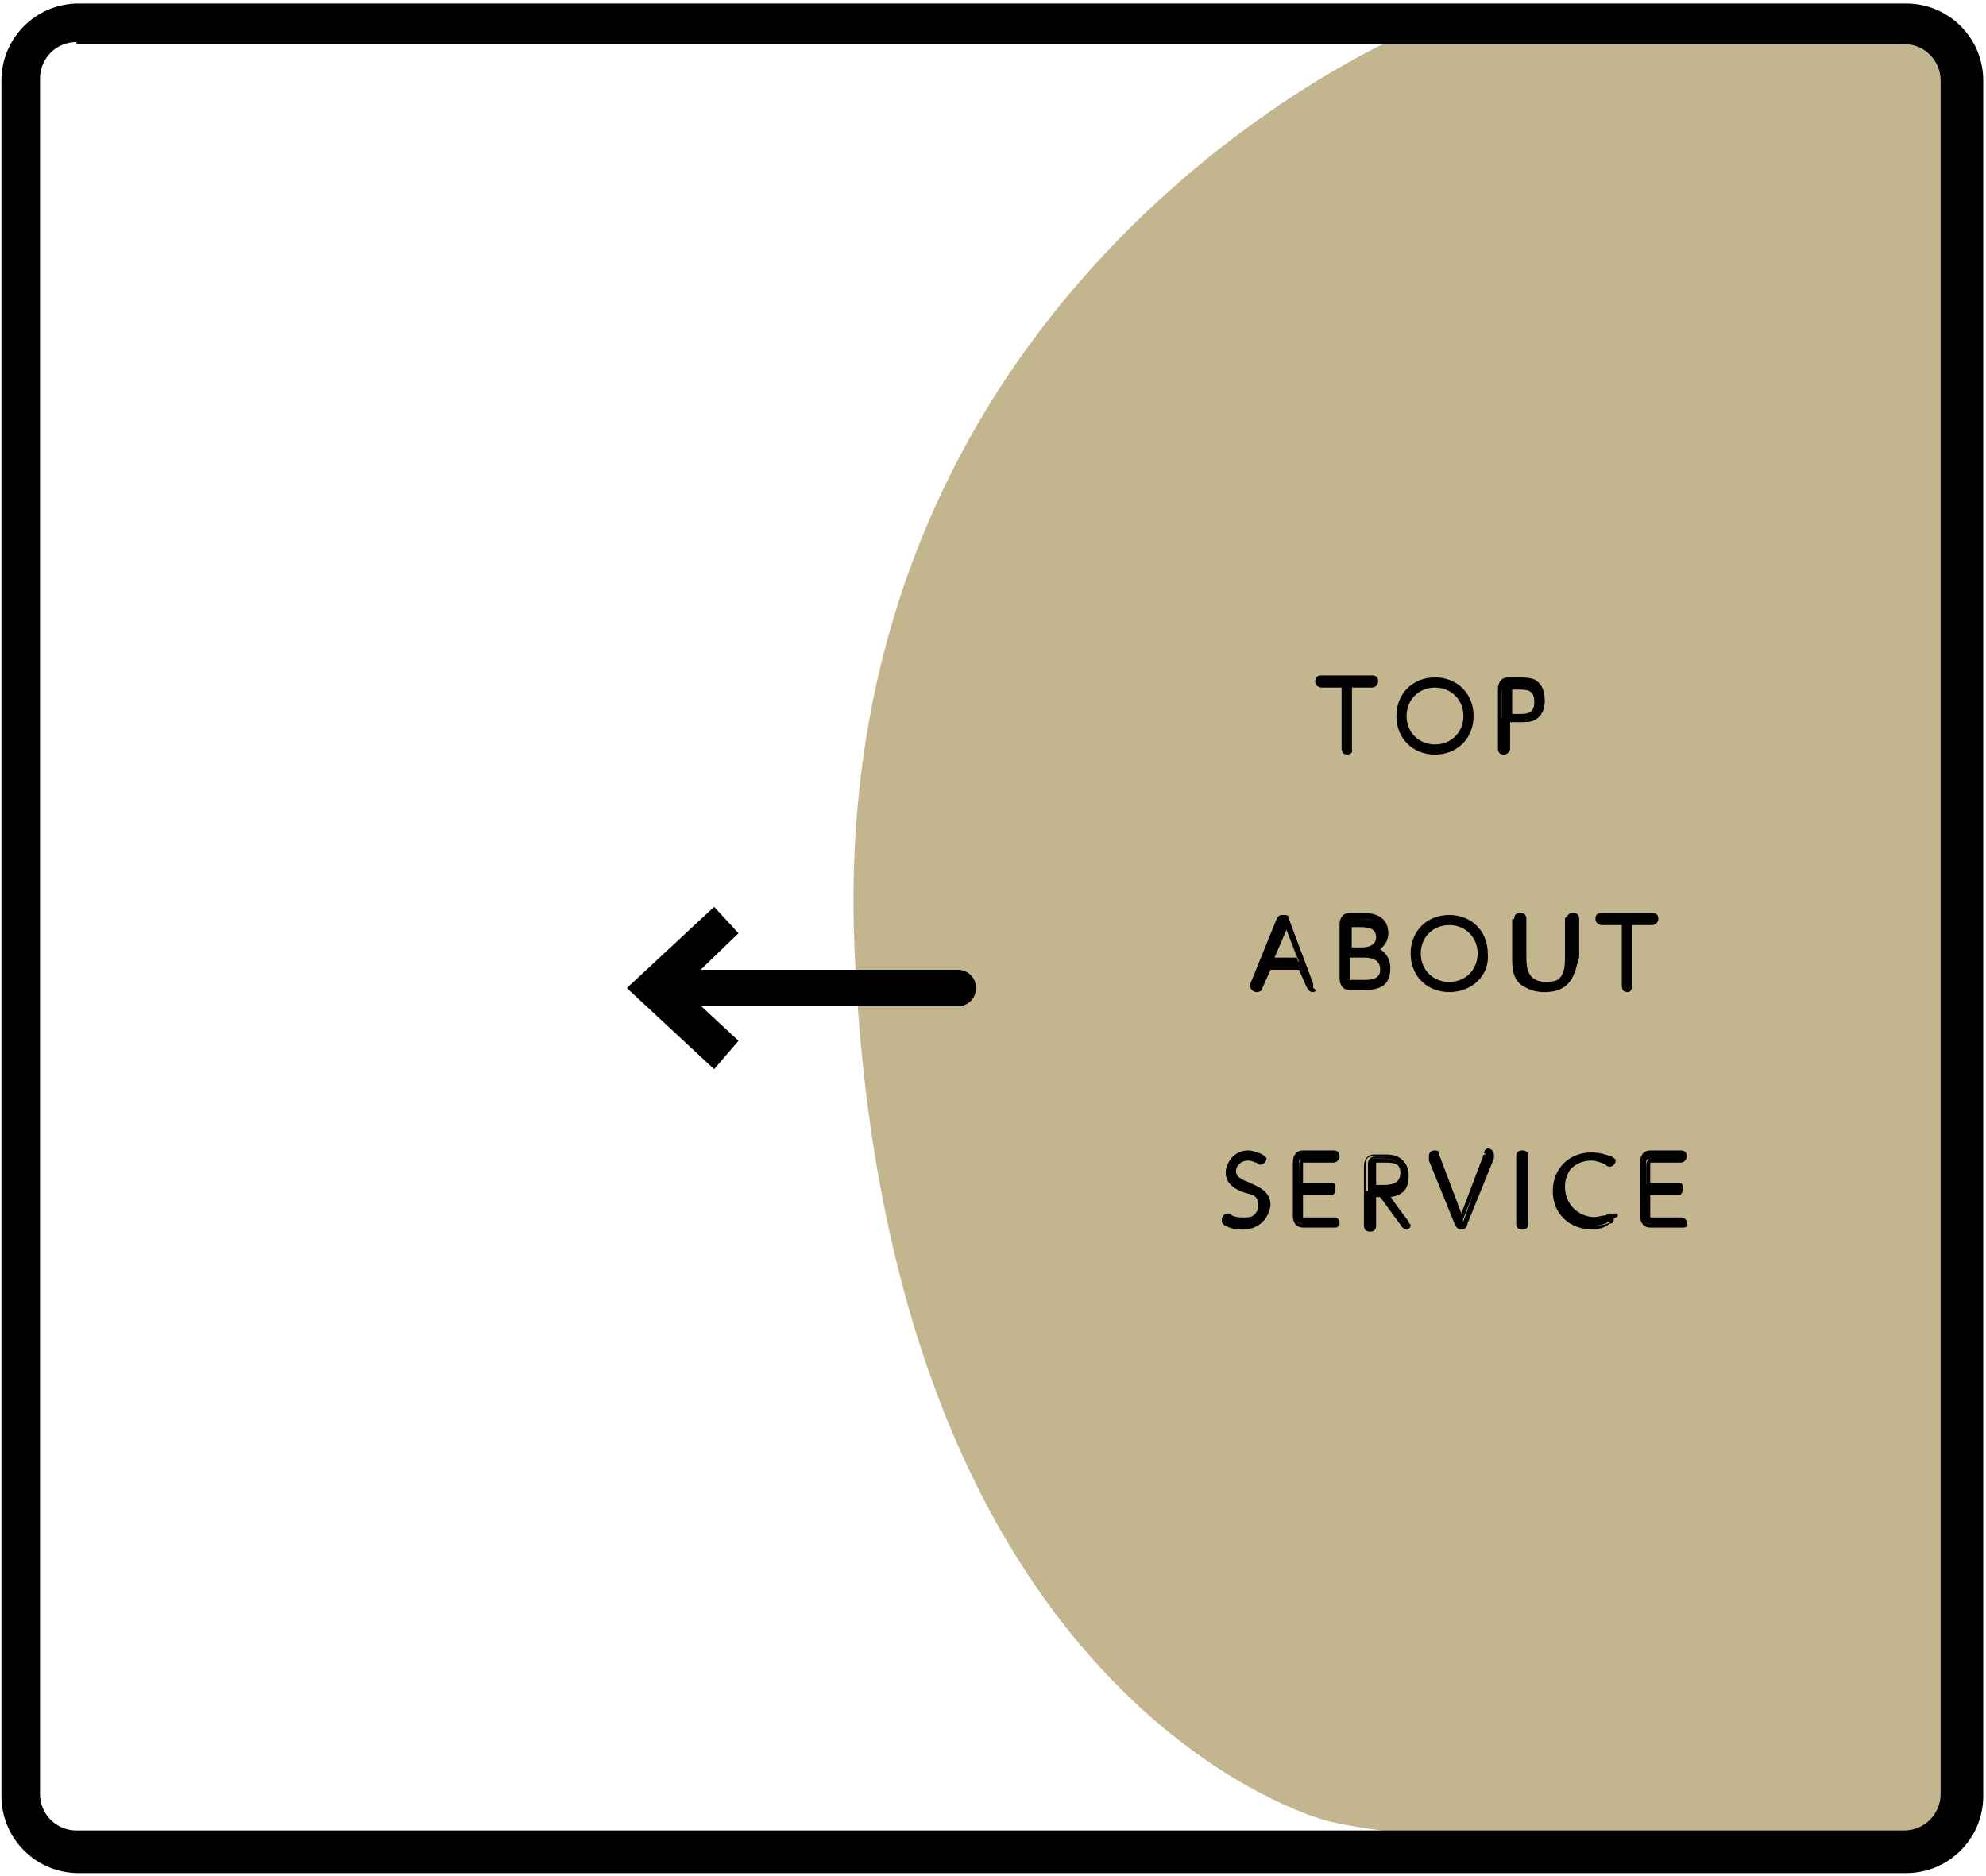 <?xml version="1.0" encoding="UTF-8"?> <svg xmlns="http://www.w3.org/2000/svg" width="236" height="223" viewBox="0 0 236 223" fill="none"><path d="M234.466 8.375C234.466 4.514 231.329 1.619 227.71 1.619H179.451C175.59 1.619 169.799 2.826 166.421 4.273C166.421 4.273 98.618 32.985 101.513 111.883C104.891 202.844 157.493 216.355 157.493 216.355C161.113 217.32 167.145 218.044 171.006 218.044H227.951C231.812 218.044 234.707 214.908 234.707 211.289L234.466 8.375Z" fill="#C3B68F"></path><path d="M160.388 88.961C160.388 89.203 160.147 89.203 160.147 89.203C159.906 89.203 159.906 89.203 159.906 88.961V81.482H157.252C157.01 81.482 157.01 81.24 157.01 81.24C157.01 80.999 157.01 80.999 157.252 80.999H163.284C163.525 80.999 163.525 81.24 163.525 81.24C163.525 81.482 163.525 81.482 163.284 81.482H160.63V88.961H160.388Z" fill="black"></path><path d="M160.147 89.685C159.665 89.685 159.423 89.444 159.423 88.961V81.723H157.01C156.769 81.723 156.287 81.482 156.287 80.999C156.287 80.517 156.528 80.275 157.01 80.275H163.043C163.525 80.275 163.767 80.517 163.767 80.999C163.767 81.24 163.525 81.723 163.043 81.723H160.63V88.961C160.871 89.444 160.389 89.685 160.147 89.685ZM157.252 81.24H160.147V88.961V81.24H163.043H157.252Z" fill="black"></path><path d="M170.524 80.759C172.937 80.759 174.867 82.448 174.867 85.102C174.867 87.514 172.937 89.445 170.524 89.445C168.111 89.445 166.181 87.756 166.181 85.102C166.422 82.689 168.111 80.759 170.524 80.759ZM170.524 88.721C172.454 88.721 174.144 87.032 174.144 85.102C174.144 83.171 172.696 81.483 170.524 81.483C168.594 81.483 166.905 83.171 166.905 85.102C166.905 87.273 168.594 88.721 170.524 88.721Z" fill="black"></path><path d="M170.523 89.685C167.869 89.685 165.938 87.755 165.938 85.101C165.938 82.447 167.869 80.517 170.523 80.517C173.177 80.517 175.108 82.447 175.108 85.101C175.108 87.755 173.177 89.685 170.523 89.685ZM170.523 80.999C168.11 80.999 166.421 82.688 166.421 85.101C166.421 87.272 168.11 89.203 170.523 89.203C172.936 89.203 174.625 87.514 174.625 85.101C174.625 82.688 172.936 80.999 170.523 80.999ZM170.523 89.203C168.351 89.203 166.662 87.514 166.662 85.342C166.662 83.171 168.351 81.24 170.523 81.24C172.695 81.24 174.384 82.929 174.384 85.342C174.625 87.272 172.695 89.203 170.523 89.203ZM170.523 81.723C168.593 81.723 167.145 83.171 167.145 85.101C167.145 87.031 168.593 88.479 170.523 88.479C172.453 88.479 173.901 87.031 173.901 85.101C173.901 83.171 172.453 81.723 170.523 81.723Z" fill="black"></path><path d="M178.969 88.961C178.969 89.203 178.728 89.203 178.728 89.203C178.486 89.203 178.486 89.203 178.486 88.961V81.964C178.486 81.723 178.486 80.999 179.452 80.999H180.658C181.382 80.999 181.865 80.999 182.347 81.24C183.312 81.723 183.554 82.929 183.554 83.412C183.554 84.136 183.312 85.101 182.347 85.583C181.865 85.825 181.382 85.825 180.658 85.825H179.21V88.961H178.969ZM180.175 85.101C180.899 85.101 182.347 85.101 182.347 83.412C182.347 81.723 180.899 81.723 180.175 81.723H179.452C179.21 81.723 178.969 81.723 178.969 82.206V85.342H180.175V85.101Z" fill="black"></path><path d="M178.727 89.685C178.245 89.685 178.003 89.444 178.003 88.961V81.964C178.003 80.999 178.486 80.517 179.21 80.517H180.416C181.14 80.517 181.623 80.517 182.347 80.758C183.553 81.482 183.553 82.688 183.553 83.171C183.553 84.377 183.071 85.101 182.347 85.583C181.864 85.825 181.14 85.825 180.416 85.825H179.451V88.961C179.451 89.444 178.969 89.685 178.727 89.685ZM179.21 81.24C178.727 81.24 178.486 81.482 178.486 81.964V88.961V85.342H180.175C180.658 85.342 181.14 85.342 181.623 85.101C182.347 84.86 182.588 84.136 182.588 83.171C182.588 82.688 182.347 81.723 181.623 81.482C181.14 81.24 180.658 81.24 180.175 81.24H179.21V81.24ZM180.175 85.342H178.727V81.964C178.727 81.482 178.969 81.24 179.451 81.24H180.175C180.899 81.24 182.829 81.24 182.829 83.412C182.829 85.342 181.14 85.342 180.175 85.342ZM179.451 84.86H180.416C181.382 84.86 182.347 84.86 182.347 83.412C182.347 81.964 181.382 81.964 180.416 81.964H179.692V84.86H179.451Z" fill="black"></path><path d="M150.737 114.778L149.772 117.191C149.772 117.432 149.772 117.432 149.53 117.432C149.289 117.432 149.048 117.432 149.048 117.191V116.949L152.185 109.229C152.185 108.987 152.426 108.746 152.667 108.746C153.15 108.746 153.15 108.987 153.15 109.229L156.045 116.949V117.191C156.045 117.432 155.804 117.432 155.563 117.432C155.321 117.432 155.321 117.191 155.321 117.191L154.356 114.778H150.737ZM154.356 114.295L152.667 109.952L150.978 114.295H154.356Z" fill="black"></path><path d="M156.045 117.915C155.562 117.915 155.562 117.673 155.321 117.432L154.356 115.26H150.978L150.013 117.432C150.013 117.673 149.771 117.915 149.289 117.915C149.047 117.915 148.565 117.673 148.565 117.191V116.949L151.702 109.229C151.943 108.746 152.184 108.746 152.426 108.746C152.908 108.746 153.149 108.987 153.149 109.229L156.045 116.949C156.045 117.191 156.045 117.191 156.045 117.432C156.528 117.673 156.286 117.915 156.045 117.915ZM150.495 114.537H154.839L155.804 117.191L152.667 109.47C152.667 109.47 152.667 109.229 152.426 109.229L154.356 114.537H150.495L152.426 109.229C152.426 109.229 152.426 109.229 152.184 109.47L149.048 117.191V117.432L150.495 114.537ZM151.46 113.813H154.115L152.908 110.435L151.46 113.813Z" fill="black"></path><path d="M160.388 117.432C159.423 117.432 159.423 116.708 159.423 116.467V110.194C159.423 109.952 159.423 109.229 160.388 109.229H161.836C162.56 109.229 164.491 109.229 164.491 111.159C164.491 112.365 163.767 112.848 163.284 113.089C163.767 113.33 164.732 113.571 164.732 115.26C164.732 117.432 162.56 117.432 161.836 117.432H160.388V117.432ZM162.078 112.848C162.56 112.848 164.008 112.848 164.008 111.4C164.008 109.952 162.801 109.952 161.836 109.952H160.63C160.389 109.952 160.147 109.952 160.147 110.435V113.089H162.078V112.848ZM160.147 116.467C160.147 116.708 160.389 116.949 160.63 116.949H162.078C162.801 116.949 164.491 116.949 164.491 115.26C164.491 113.571 162.801 113.572 162.319 113.572H160.388V116.467H160.147Z" fill="black"></path><path d="M162.078 117.673H160.389C159.665 117.673 159.182 117.191 159.182 116.226V109.952C159.182 108.987 159.665 108.505 160.389 108.505H161.836C162.56 108.505 164.973 108.505 164.973 110.917C164.973 111.883 164.49 112.365 164.008 112.848C164.49 113.089 165.214 113.813 165.214 115.019C165.214 116.949 164.249 117.673 162.078 117.673ZM160.389 109.47C159.906 109.47 159.665 109.711 159.665 110.194V116.467C159.665 116.949 159.665 117.191 160.389 117.191H162.078C163.284 117.191 164.732 116.949 164.732 115.26C164.732 114.537 164.491 114.054 164.249 113.813C164.491 114.054 164.732 114.537 164.732 115.26C164.732 117.191 162.801 117.191 162.078 117.191H160.63C160.389 117.191 159.906 117.191 159.906 116.467V110.194C159.906 109.711 160.147 109.47 160.389 109.47H161.836C162.801 109.47 164.249 109.47 164.249 111.159C164.249 111.4 164.249 111.883 164.008 112.124C164.249 111.883 164.249 111.641 164.249 110.917C164.249 109.47 163.043 109.229 161.836 109.229H160.389V109.47ZM160.389 116.467C160.389 116.467 160.63 116.467 160.389 116.467H161.836C162.801 116.467 164.008 116.467 164.008 115.26C164.008 114.054 163.043 113.813 162.078 113.813H160.389V116.467ZM162.078 113.089C162.319 113.089 162.319 113.089 162.56 113.089L162.801 112.848C162.801 113.089 162.56 113.089 162.078 113.089ZM160.389 112.606H161.836C162.56 112.606 163.525 112.365 163.525 111.4C163.525 110.435 162.801 110.194 161.595 110.194H160.63V112.606H160.389Z" fill="black"></path><path d="M172.212 108.988C174.625 108.988 176.556 110.677 176.556 113.331C176.556 115.744 174.625 117.674 172.212 117.674C169.799 117.674 167.869 115.985 167.869 113.331C168.11 110.677 169.799 108.988 172.212 108.988ZM172.212 116.95C174.143 116.95 175.832 115.261 175.832 113.331C175.832 111.401 174.384 109.712 172.212 109.712C170.282 109.712 168.593 111.401 168.593 113.331C168.834 115.261 170.282 116.95 172.212 116.95Z" fill="black"></path><path d="M172.212 117.915C169.557 117.915 167.627 115.984 167.627 113.33C167.627 110.676 169.557 108.746 172.212 108.746C174.866 108.746 176.796 110.676 176.796 113.33C177.037 115.984 174.866 117.915 172.212 117.915ZM172.212 109.229C169.799 109.229 168.11 110.917 168.11 113.33C168.11 115.502 169.799 117.432 172.212 117.432C174.624 117.432 176.314 115.743 176.314 113.33C176.314 110.917 174.624 109.229 172.212 109.229ZM172.212 117.191C170.04 117.191 168.351 115.502 168.351 113.33C168.351 111.159 170.04 109.229 172.212 109.229C174.383 109.229 176.072 110.917 176.072 113.33C176.314 115.502 174.624 117.191 172.212 117.191ZM172.212 109.952C170.281 109.952 168.833 111.4 168.833 113.33C168.833 115.26 170.281 116.708 172.212 116.708C174.142 116.708 175.59 115.26 175.59 113.33C175.59 111.4 174.142 109.952 172.212 109.952Z" fill="black"></path><path d="M180.175 109.229C180.175 108.987 180.416 108.987 180.416 108.987C180.657 108.987 180.657 108.987 180.657 109.229V113.813C180.657 115.019 180.657 116.949 183.311 116.949C185.965 116.949 185.966 115.019 185.966 113.813V109.229C185.966 108.987 186.207 108.987 186.207 108.987C186.448 108.987 186.448 108.987 186.448 109.229V113.813C186.448 115.019 186.448 117.673 183.07 117.673C179.692 117.673 179.692 115.26 179.692 113.813V109.229H180.175Z" fill="black"></path><path d="M183.553 117.914C179.934 117.914 179.934 115.019 179.934 113.813V109.229C179.934 108.746 180.175 108.505 180.658 108.505C181.141 108.505 181.382 108.746 181.382 109.229V113.813C181.382 115.26 181.623 116.708 183.795 116.708C185.966 116.708 186.208 115.26 186.208 113.813V109.229C186.208 108.746 186.449 108.505 186.932 108.505C187.414 108.505 187.655 108.746 187.655 109.229V113.813C187.173 115.019 187.173 117.914 183.553 117.914ZM180.417 109.229V113.813C180.417 115.502 180.899 117.191 183.553 117.191C186.208 117.191 186.69 115.502 186.69 113.813V109.229V113.813C186.69 115.019 186.69 117.191 183.553 117.191C180.417 117.191 180.417 114.778 180.417 113.813V109.229Z" fill="black"></path><path d="M193.687 117.191C193.687 117.432 193.446 117.432 193.446 117.432C193.204 117.432 193.204 117.432 193.204 117.191V109.711H190.55C190.309 109.711 190.309 109.47 190.309 109.47C190.309 109.229 190.309 109.229 190.55 109.229H196.582C196.824 109.229 196.824 109.47 196.824 109.47C196.824 109.711 196.824 109.711 196.582 109.711H193.928V117.191H193.687Z" fill="black"></path><path d="M193.446 117.914C192.963 117.914 192.722 117.673 192.722 117.191V109.952H190.309C190.068 109.952 189.585 109.711 189.585 109.229C189.585 108.746 189.826 108.505 190.309 108.505H196.341C196.824 108.505 197.065 108.746 197.065 109.229C197.065 109.47 196.824 109.952 196.341 109.952H193.928V117.191C193.928 117.673 193.687 117.914 193.446 117.914ZM190.309 109.47H193.204V117.191V109.47H196.1H190.309Z" fill="black"></path><path d="M145.911 144.696C146.393 144.937 146.876 144.937 147.359 144.937C148.324 144.937 149.53 144.455 149.53 143.249C149.53 142.042 148.565 141.801 147.841 141.56C146.876 141.318 145.67 140.836 145.67 139.388C145.67 138.182 146.635 137.217 148.083 137.217C148.565 137.217 149.048 137.458 149.53 137.458C149.53 137.458 149.772 137.458 149.772 137.699C149.772 137.94 149.53 137.94 149.53 137.94H149.289C149.048 137.94 148.565 137.699 148.083 137.699C146.876 137.699 146.393 138.423 146.393 139.388C146.393 140.353 147.359 140.836 148.083 141.077C149.048 141.56 150.254 141.801 150.254 143.49C150.254 144.937 149.048 145.903 147.359 145.903C146.393 145.903 145.67 145.661 145.428 145.42C145.187 145.42 145.187 145.179 145.187 145.179C145.187 144.937 145.428 144.937 145.428 144.937C145.67 144.696 145.911 144.696 145.911 144.696Z" fill="black"></path><path d="M147.6 146.144C146.635 146.144 145.911 145.903 145.67 145.661C145.428 145.661 145.187 145.42 145.187 144.937C145.187 144.696 145.428 144.214 145.911 144.214C145.911 144.214 146.152 144.214 146.393 144.455C146.876 144.696 147.359 144.696 147.841 144.696C148.324 144.696 149.772 144.696 149.772 143.249C149.772 142.283 149.048 142.042 148.082 141.801C147.117 141.56 145.67 140.836 145.67 139.388C145.67 138.182 146.635 136.734 148.324 136.734C148.806 136.734 149.53 136.975 150.013 137.217C150.254 137.458 150.495 137.458 150.495 137.699C150.495 137.94 150.254 138.423 149.772 138.423C149.53 138.423 149.53 138.423 149.289 138.182C149.048 138.182 148.806 137.94 148.324 137.94C147.359 137.94 146.876 138.664 146.876 139.147C146.876 139.871 147.359 140.112 148.565 140.594C149.53 141.077 150.978 141.56 150.978 143.249C150.737 144.937 149.53 146.144 147.6 146.144ZM145.67 144.937C146.152 145.179 146.635 145.42 147.6 145.42C148.806 145.42 150.013 144.937 150.013 143.49C150.013 142.042 149.048 141.801 148.082 141.318C147.117 141.077 146.152 140.594 146.152 139.388C146.152 138.423 146.876 137.458 148.082 137.458C148.565 137.458 149.048 137.699 149.289 137.699H149.53C149.048 137.458 148.565 137.458 148.082 137.458C146.876 137.458 145.911 138.182 145.911 139.388C145.911 140.594 146.876 141.077 147.841 141.318C148.806 141.56 149.772 142.042 149.772 143.49C149.772 144.937 148.565 145.42 147.359 145.42C146.876 145.42 146.152 145.179 145.67 144.937V144.937Z" fill="black"></path><path d="M158.217 141.077C158.458 141.077 158.458 141.318 158.458 141.318C158.458 141.56 158.458 141.56 158.217 141.56H154.597V144.455C154.597 144.696 154.839 144.937 155.08 144.937H158.699C158.941 144.937 158.941 145.179 158.941 145.179C158.941 145.42 158.941 145.42 158.699 145.42H154.839C153.874 145.42 153.874 144.696 153.874 144.455V138.182C153.874 137.94 153.874 137.217 154.839 137.217H158.458C158.699 137.217 158.699 137.458 158.699 137.458C158.699 137.699 158.699 137.699 158.458 137.699H154.839C154.597 137.699 154.356 137.699 154.356 138.182V140.836H158.217V141.077Z" fill="black"></path><path d="M158.7 145.903H154.839C154.115 145.903 153.632 145.42 153.632 144.455V138.182C153.632 137.217 154.115 136.734 154.839 136.734H158.458C158.941 136.734 159.182 136.975 159.182 137.458C159.182 137.699 158.941 138.182 158.458 138.182H154.839V140.594H158.217C158.699 140.594 158.7 140.836 158.7 141.318C158.7 141.801 158.458 142.042 158.217 142.042H154.839V144.696H158.458C158.941 144.696 159.182 144.937 159.182 145.42C159.182 145.661 158.941 145.903 158.7 145.903ZM154.839 137.699C154.356 137.699 154.115 137.94 154.115 138.423V144.696C154.115 145.179 154.115 145.42 154.839 145.42H158.7H155.08C154.839 145.42 154.356 145.42 154.356 144.696V141.56H158.217H154.356V138.664C154.356 137.699 154.598 137.699 154.839 137.699H158.458H154.839Z" fill="black"></path><path d="M167.145 145.179C167.145 145.42 167.386 145.42 167.386 145.42C167.386 145.661 167.145 145.661 167.145 145.661C166.904 145.661 166.904 145.661 166.904 145.42L164.008 141.801H163.043V145.42C163.043 145.661 162.802 145.661 162.802 145.661C162.561 145.661 162.561 145.661 162.561 145.42V138.423C162.561 138.182 162.561 137.458 163.526 137.458H164.974C166.663 137.458 167.386 138.423 167.386 139.629C167.386 140.595 166.904 141.801 164.974 141.801L167.145 145.179ZM164.25 141.077C164.732 141.077 166.421 141.077 166.421 139.388C166.421 137.699 164.974 137.699 164.25 137.699H163.284C163.043 137.699 162.802 137.699 162.802 138.182V141.077H164.25Z" fill="black"></path><path d="M167.145 146.144C166.904 146.144 166.662 145.903 166.662 145.903L164.008 142.283H163.525V145.661C163.525 146.144 163.284 146.385 162.801 146.385C162.319 146.385 162.078 146.144 162.078 145.661V138.664C162.078 137.699 162.56 137.217 163.284 137.217H164.732C166.662 137.217 167.386 138.423 167.386 139.871C167.386 141.077 166.903 142.042 165.214 142.283L167.386 145.179L167.145 145.42L167.386 145.179C167.386 145.42 167.627 145.42 167.627 145.661C167.627 145.903 167.386 146.144 167.145 146.144ZM162.56 141.56H164.008L166.904 145.42C166.904 145.42 166.904 145.42 166.904 145.179L167.145 144.937L166.904 145.179L164.008 141.318H164.491C166.421 141.318 166.662 139.871 166.662 139.388C166.662 138.182 165.938 137.458 164.491 137.458H163.043C162.56 137.458 162.319 137.699 162.319 138.182V145.179V141.56H162.56ZM164.249 141.56H162.56V138.423C162.56 137.699 163.043 137.699 163.284 137.699H164.249C164.732 137.699 166.662 137.699 166.662 139.629C166.662 140.836 165.938 141.56 164.249 141.56ZM163.284 140.836H164.491C165.456 140.836 166.421 140.594 166.421 139.388C166.421 138.182 165.456 138.182 164.491 138.182H163.525V140.836H163.284Z" fill="black"></path><path d="M176.556 137.458C176.556 137.458 176.556 137.217 176.797 137.217C177.039 137.217 177.28 137.458 177.28 137.458V137.699L174.143 145.42C174.143 145.661 173.902 145.903 173.66 145.903C173.419 145.903 173.178 145.661 173.178 145.42L170.041 137.699V137.458C170.041 137.217 170.282 137.217 170.524 137.217C170.765 137.217 170.765 137.217 170.765 137.458L173.902 145.179L176.556 137.458Z" fill="black"></path><path d="M173.66 146.144C173.177 146.144 172.936 145.661 172.936 145.661L169.799 137.94C169.799 137.94 169.799 137.699 169.799 137.458C169.799 136.975 170.041 136.734 170.523 136.734C171.006 136.734 171.006 136.975 171.006 137.217L173.66 144.214L176.314 137.217H176.556L176.314 136.975C176.314 136.975 176.556 136.493 176.797 136.493C177.038 136.493 177.521 136.734 177.521 137.217C177.521 137.458 177.521 137.458 177.521 137.699L174.384 145.42C174.384 145.661 174.143 146.144 173.66 146.144ZM176.556 137.458H176.797L173.66 145.42C173.66 145.42 173.66 145.42 173.901 145.179L177.038 137.458C177.038 137.458 177.038 137.458 177.038 137.217L176.556 137.458ZM170.282 137.458L173.419 145.179C173.419 145.179 173.419 145.42 173.66 145.42L170.282 137.458Z" fill="black"></path><path d="M180.658 137.458C180.658 137.217 180.899 136.975 180.899 136.975C181.14 136.975 181.14 137.217 181.14 137.458V145.42C181.14 145.661 180.899 145.903 180.899 145.903C180.658 145.903 180.658 145.661 180.658 145.42V137.458Z" fill="black"></path><path d="M180.899 146.144C180.416 146.144 180.175 145.903 180.175 145.42V137.458C180.175 136.975 180.416 136.734 180.899 136.734C181.381 136.734 181.622 136.975 181.622 137.458V145.42C181.622 145.903 181.381 146.144 180.899 146.144ZM180.899 137.458V145.42V137.458Z" fill="black"></path><path d="M185 141.56C185 139.147 186.69 137.217 189.344 137.217C190.309 137.217 191.033 137.458 191.515 137.699C191.757 137.699 191.757 137.94 191.757 137.94C191.757 138.182 191.515 138.182 191.515 138.182C191.515 138.182 191.274 138.182 191.274 137.94C190.55 137.458 189.826 137.458 189.585 137.458C187.413 137.458 185.966 139.147 185.966 141.077C185.966 142.766 187.172 144.696 189.826 144.696C190.55 144.696 191.033 144.455 191.515 144.455C191.515 144.455 191.757 144.214 191.998 144.214C191.998 144.214 192.239 144.214 192.239 144.455C192.239 144.696 191.998 144.696 191.998 144.696C191.274 145.179 190.309 145.179 189.585 145.179C186.69 145.661 185 143.731 185 141.56Z" fill="black"></path><path d="M189.343 146.144C186.448 146.144 184.518 144.214 184.518 141.56C184.518 138.906 186.448 136.975 189.102 136.975C190.067 136.975 190.791 137.217 191.515 137.458C191.756 137.699 191.998 137.699 191.998 137.94C191.998 138.182 191.756 138.664 191.274 138.664C191.033 138.664 191.033 138.664 190.791 138.423C190.309 138.182 189.585 137.94 189.102 137.94C187.172 137.94 185.724 139.388 185.724 141.318C185.724 143.007 186.689 144.696 189.102 144.696C189.826 144.696 190.309 144.455 190.791 144.455C191.274 144.214 191.274 144.214 191.274 144.214C191.515 144.214 191.756 144.455 191.756 144.937C191.756 145.179 191.756 145.42 191.274 145.42C190.791 145.903 189.826 146.144 189.343 146.144ZM189.343 137.458C186.931 137.458 185.242 139.147 185.242 141.56C185.242 143.49 186.448 145.661 189.343 145.661C189.826 145.661 190.791 145.661 191.515 145.179H191.274C190.791 145.42 190.309 145.661 189.343 145.661C186.448 145.661 185.242 143.49 185.242 141.801C185.483 139.147 187.172 137.458 189.343 137.458C189.826 137.458 190.55 137.458 191.274 137.94C190.791 137.699 190.067 137.458 189.343 137.458Z" fill="black"></path><path d="M199.479 141.077C199.72 141.077 199.72 141.318 199.72 141.318C199.72 141.56 199.72 141.56 199.479 141.56H195.859V144.455C195.859 144.696 196.1 144.937 196.342 144.937H199.961C200.202 144.937 200.202 145.179 200.202 145.179C200.202 145.42 200.202 145.42 199.961 145.42H196.1C195.135 145.42 195.135 144.696 195.135 144.455V138.182C195.135 137.94 195.135 137.217 196.1 137.217H199.72C199.961 137.217 199.961 137.458 199.961 137.458C199.961 137.699 199.961 137.699 199.72 137.699H196.1C195.859 137.699 195.618 137.699 195.618 138.182V140.836H199.479V141.077Z" fill="black"></path><path d="M199.961 145.903H196.101C195.377 145.903 194.894 145.42 194.894 144.455V138.182C194.894 137.217 195.377 136.734 196.101 136.734H199.72C200.203 136.734 200.444 136.975 200.444 137.458C200.444 137.699 200.203 138.182 199.72 138.182H196.101V140.594H199.479C199.961 140.594 199.961 140.836 199.961 141.318C199.961 141.801 199.72 142.042 199.479 142.042H196.101V144.696H199.72C200.203 144.696 200.444 144.937 200.444 145.42C200.685 145.661 200.444 145.903 199.961 145.903ZM196.101 137.699C195.618 137.699 195.377 137.94 195.377 138.423V144.696C195.377 145.179 195.377 145.42 196.101 145.42H199.961H196.342C196.1 145.42 195.618 145.42 195.618 144.696V141.56H199.479H195.618V138.664C195.618 137.699 196.101 137.699 196.101 137.699H199.72H196.101Z" fill="black"></path><path d="M226.503 222.629H9.338C4.271 222.629 0.169 218.527 0.169 213.46V9.581C0.169 4.514 4.271 0.413 9.338 0.413H226.503C231.57 0.413 235.672 4.514 235.672 9.581V213.46C235.672 218.527 231.57 222.629 226.503 222.629ZM9.097 4.997C6.684 4.997 4.754 6.927 4.754 9.34V213.219C4.754 215.631 6.684 217.562 9.097 217.562H226.262C228.674 217.562 230.605 215.631 230.605 213.219V9.581C230.605 7.169 228.674 5.238 226.262 5.238H9.097V4.997Z" fill="black"></path><path d="M77.383 117.432C77.383 116.949 77.866 116.467 78.349 116.467H113.819C114.301 116.467 114.784 116.949 114.784 117.432C114.784 117.914 114.301 118.397 113.819 118.397H78.349C77.866 118.397 77.383 117.914 77.383 117.432Z" fill="black"></path><path d="M113.819 119.603H78.348C77.142 119.603 76.177 118.638 76.177 117.432C76.177 116.226 77.142 115.26 78.348 115.26H113.819C115.025 115.26 115.99 116.226 115.99 117.432C115.99 118.638 115.025 119.603 113.819 119.603Z" fill="black"></path><path d="M84.863 109.47L86.07 110.917L79.072 117.432L86.07 123.946L84.863 125.153L76.177 117.432L84.863 109.47Z" fill="black"></path><path d="M84.863 127.083L74.487 117.432L84.863 107.781L87.758 110.917L81.002 117.432L87.758 123.705L84.863 127.083Z" fill="black"></path></svg> 